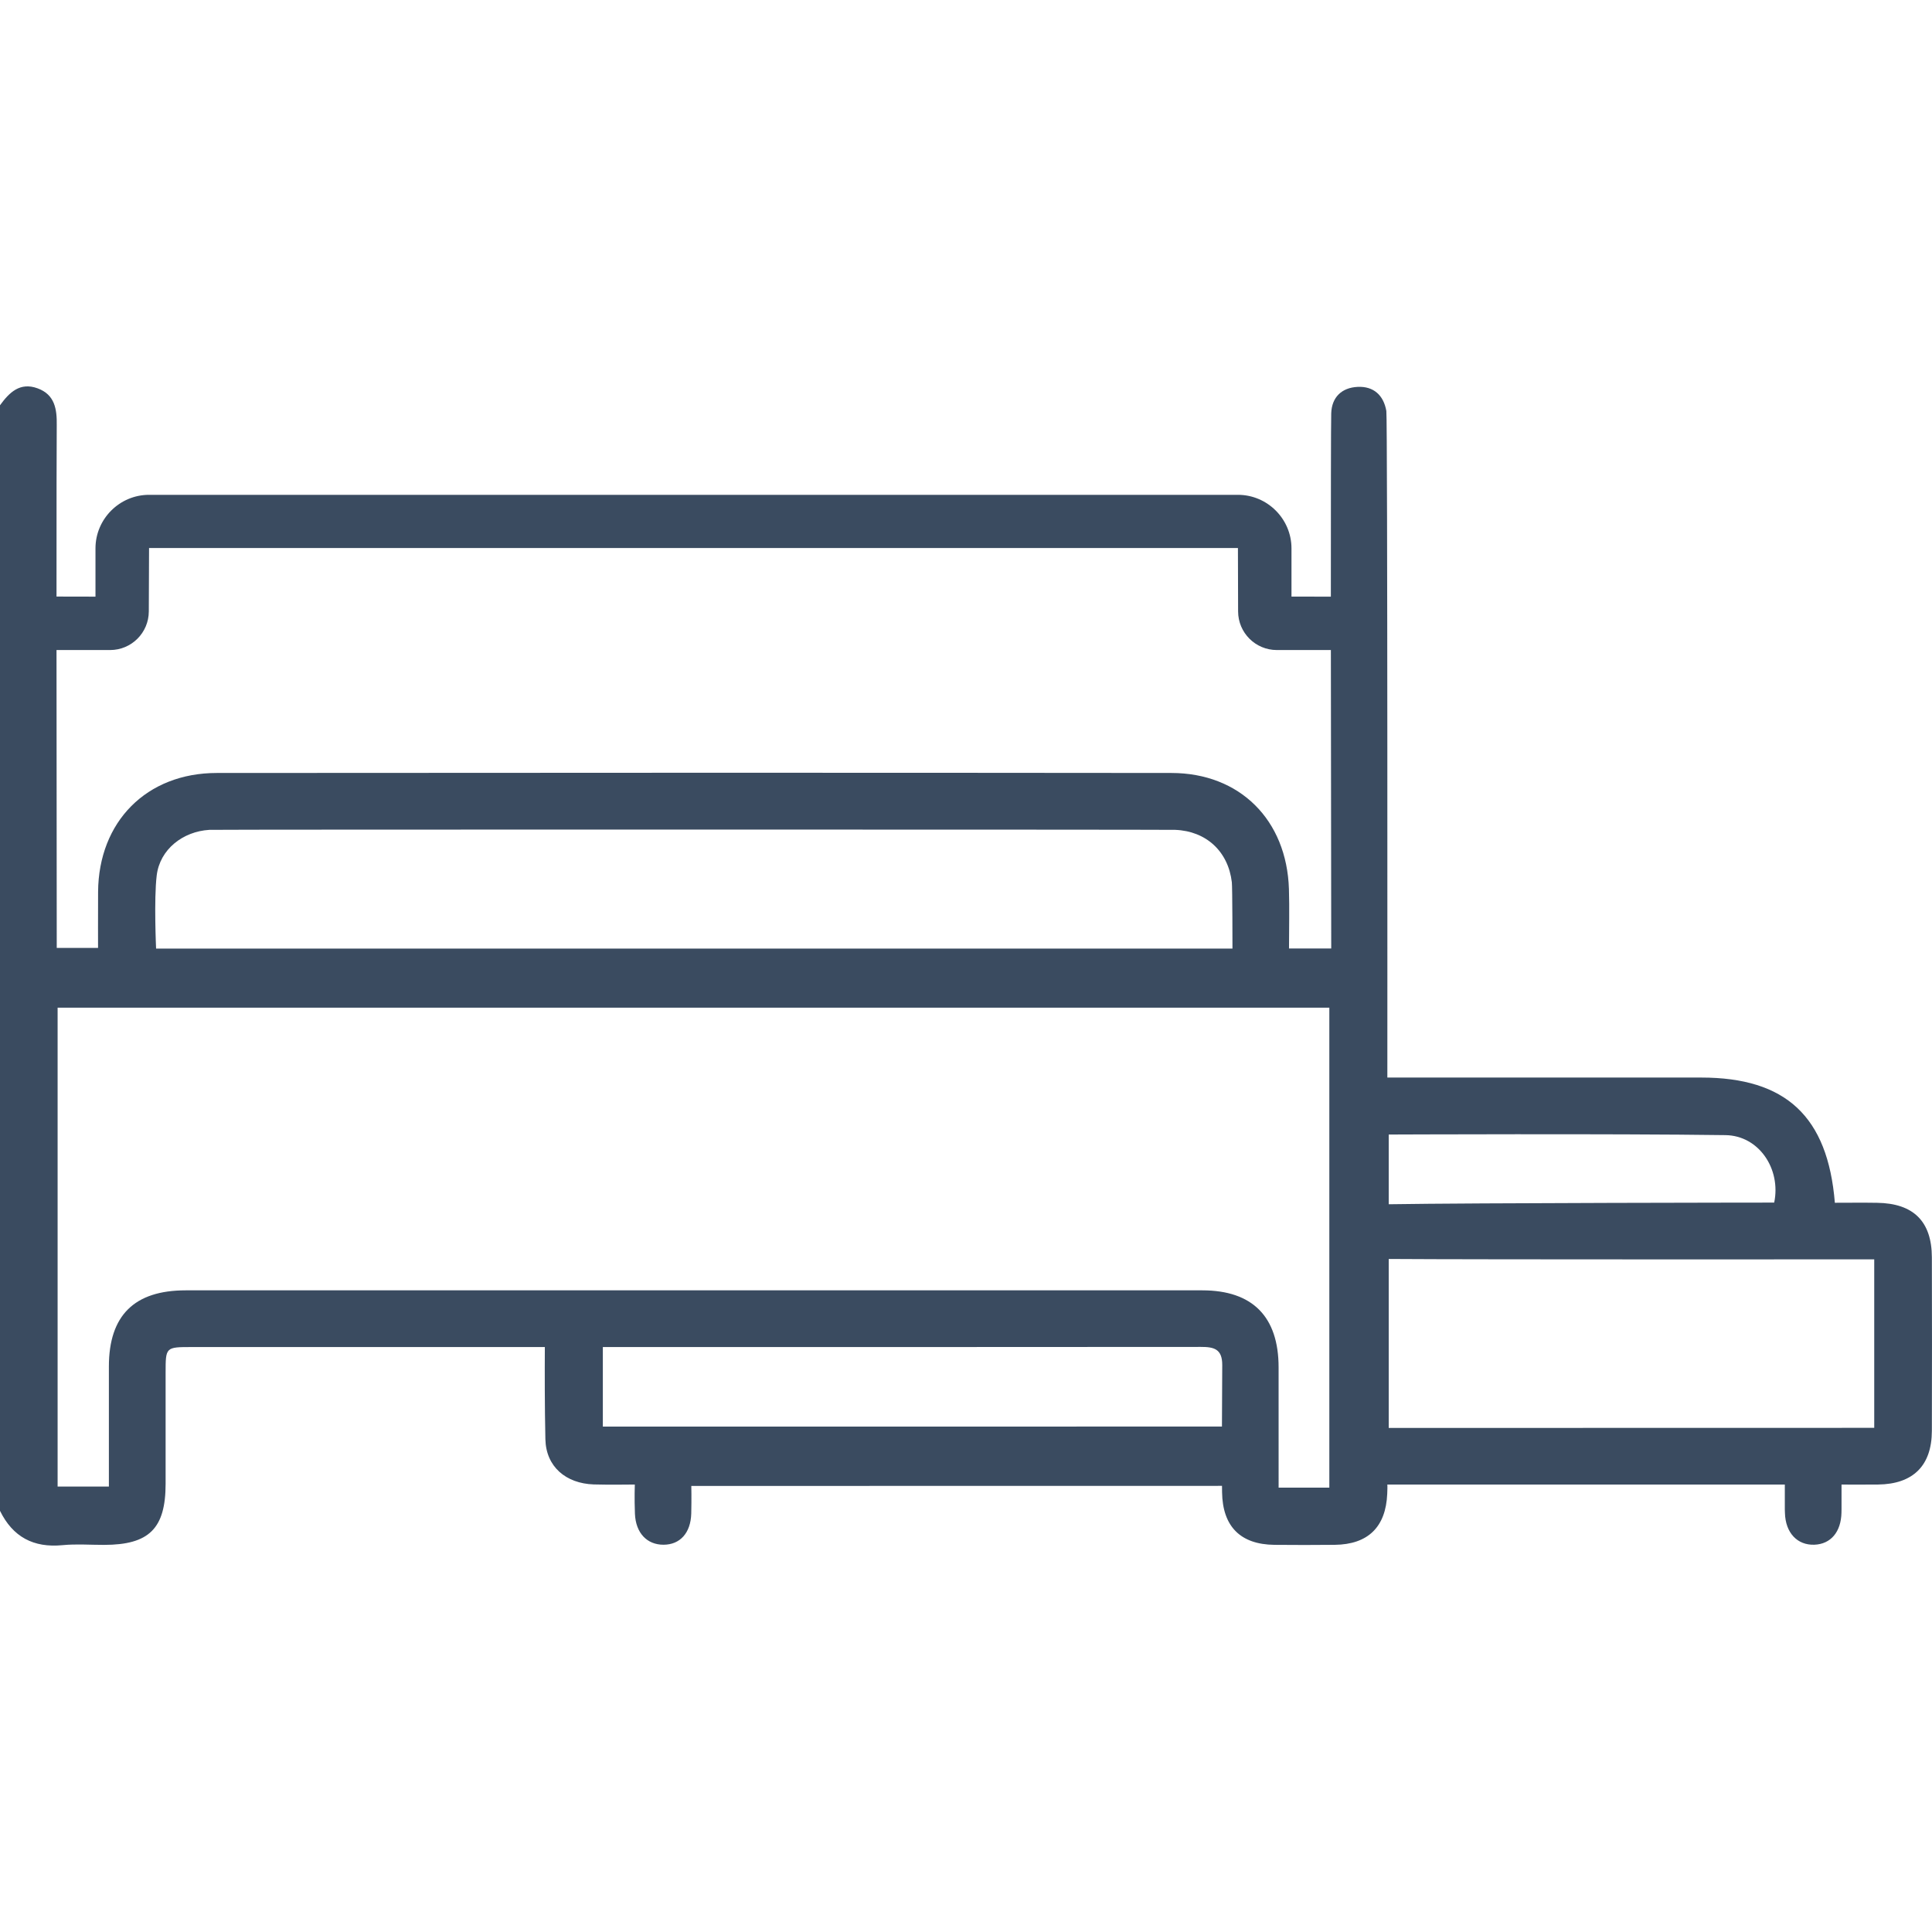 <?xml version="1.0" encoding="UTF-8"?>
<svg width="100px" height="100px" viewBox="0 0 100 100" version="1.1" xmlns="http://www.w3.org/2000/svg">
    <title>icon / furniture / trundle-bed</title>
    <g id="icon-/-furniture-/-trundle-bed" stroke="none" stroke-width="1" fill="none" fill-rule="evenodd">
        <path d="M97.01,73.905 L71.88,73.91 L71.88,65.164 C76.463,65.198 97.01,65.184 97.01,65.184 L97.01,73.905 Z M71.88,58.723 C71.88,58.723 83.526,58.673 89.311,58.754 C91.046,58.778 92.195,60.512 91.832,62.246 C91.54,62.246 76.201,62.26 71.88,62.332 L71.88,58.723 Z M66.719,49.092 C66.719,48.027 66.746,47.022 66.715,46.019 C66.603,42.444 64.178,40.011 60.63,40.009 C44.16,39.991 27.692,39.997 11.222,40.009 C7.585,40.01 5.104,42.531 5.077,46.158 C5.071,47.123 5.075,49.063 5.075,49.063 L2.937,49.063 L2.925,33.646 L5.699,33.646 C6.803,33.646 7.697,32.754 7.702,31.65 L7.715,28.364 L64.075,28.364 L64.084,31.648 C64.087,32.753 64.984,33.646 66.088,33.646 L68.886,33.646 L68.904,49.092 L66.719,49.092 Z M8.111,45.315 C8.274,43.961 9.466,43.036 10.836,42.953 C11.194,42.931 60.371,42.935 60.827,42.953 C62.432,43.015 63.572,44.069 63.76,45.665 C63.791,45.923 63.792,49.098 63.792,49.098 L8.079,49.098 C8.079,49.098 7.962,46.551 8.111,45.315 L8.111,45.315 Z M68.806,77.001 L66.181,77.001 C66.181,77.001 66.181,71.688 66.18,70.776 C66.18,68.15 64.829,66.788 62.23,66.788 C44.691,66.786 27.149,66.786 9.61,66.788 C6.952,66.788 5.638,68.089 5.636,70.725 C5.633,76.422 5.636,76.943 5.636,76.943 L2.982,76.943 L2.982,52.158 L68.806,52.158 L68.806,77.001 Z M31.203,73.841 L31.203,69.723 C44.057,69.723 58.331,69.722 62.151,69.716 C62.834,69.714 63.267,69.82 63.263,70.656 C63.255,71.942 63.251,72.984 63.248,73.838 L31.203,73.841 Z M97.156,62.257 C96.421,62.245 95.689,62.255 94.972,62.255 C94.606,57.773 92.424,55.774 88.053,55.774 L71.809,55.774 C71.809,55.774 71.825,21.653 71.757,21.273 C71.615,20.459 71.099,19.984 70.269,20.025 C69.45,20.065 68.93,20.557 68.904,21.396 C68.888,21.876 68.885,26.271 68.885,30.883 L66.847,30.879 L66.847,28.384 C66.847,26.859 65.6,25.612 64.075,25.612 L7.715,25.612 C6.191,25.612 4.942,26.859 4.942,28.384 L4.942,30.882 L2.925,30.878 C2.925,26.58 2.928,22.491 2.937,22.017 C2.951,21.181 2.841,20.428 1.946,20.1 C1.034,19.766 0.481,20.313 -0.001,20.978 L-0.001,78.198 C0.661,79.551 1.732,80.124 3.239,79.977 C3.947,79.908 4.668,79.964 5.385,79.963 C7.718,79.96 8.57,79.119 8.572,76.804 C8.572,74.767 8.572,74.506 8.572,74.676 L8.572,71.051 C8.572,69.724 8.573,69.723 9.937,69.723 L28.201,69.723 C28.194,71.022 28.192,72.781 28.229,74.491 C28.259,75.918 29.293,76.784 30.73,76.834 C31.404,76.857 32.858,76.839 32.858,76.839 C32.858,76.839 32.831,77.55 32.864,78.353 C32.906,79.351 33.489,79.956 34.343,79.955 C35.199,79.954 35.752,79.347 35.779,78.339 C35.798,77.536 35.782,76.912 35.782,76.912 L63.251,76.908 C63.252,77.055 63.252,77.163 63.254,77.234 C63.279,79.008 64.203,79.942 65.965,79.961 C67.005,79.971 68.047,79.971 69.088,79.96 C70.806,79.94 71.73,79.042 71.803,77.319 C71.823,76.847 71.806,76.84 71.806,76.84 C71.806,76.84 91.139,76.841 92.382,76.841 C92.382,76.998 92.382,78.079 92.382,78.131 C92.383,78.173 92.385,78.224 92.388,78.308 C92.415,79.341 93.031,79.988 93.915,79.954 C94.758,79.922 95.294,79.296 95.314,78.289 C95.316,78.201 95.317,78.145 95.317,78.1 C95.317,78.054 95.317,76.981 95.317,76.841 C96.043,76.841 96.627,76.845 97.21,76.839 C99.019,76.818 99.987,75.865 99.993,74.065 C100.002,71.071 100.001,68.076 99.993,65.081 C99.987,63.217 99.041,62.284 97.156,62.257 L97.156,62.257 Z"
              id="icon_trundle-bed" fill="#3A4B60"></path>
    </g>
</svg>